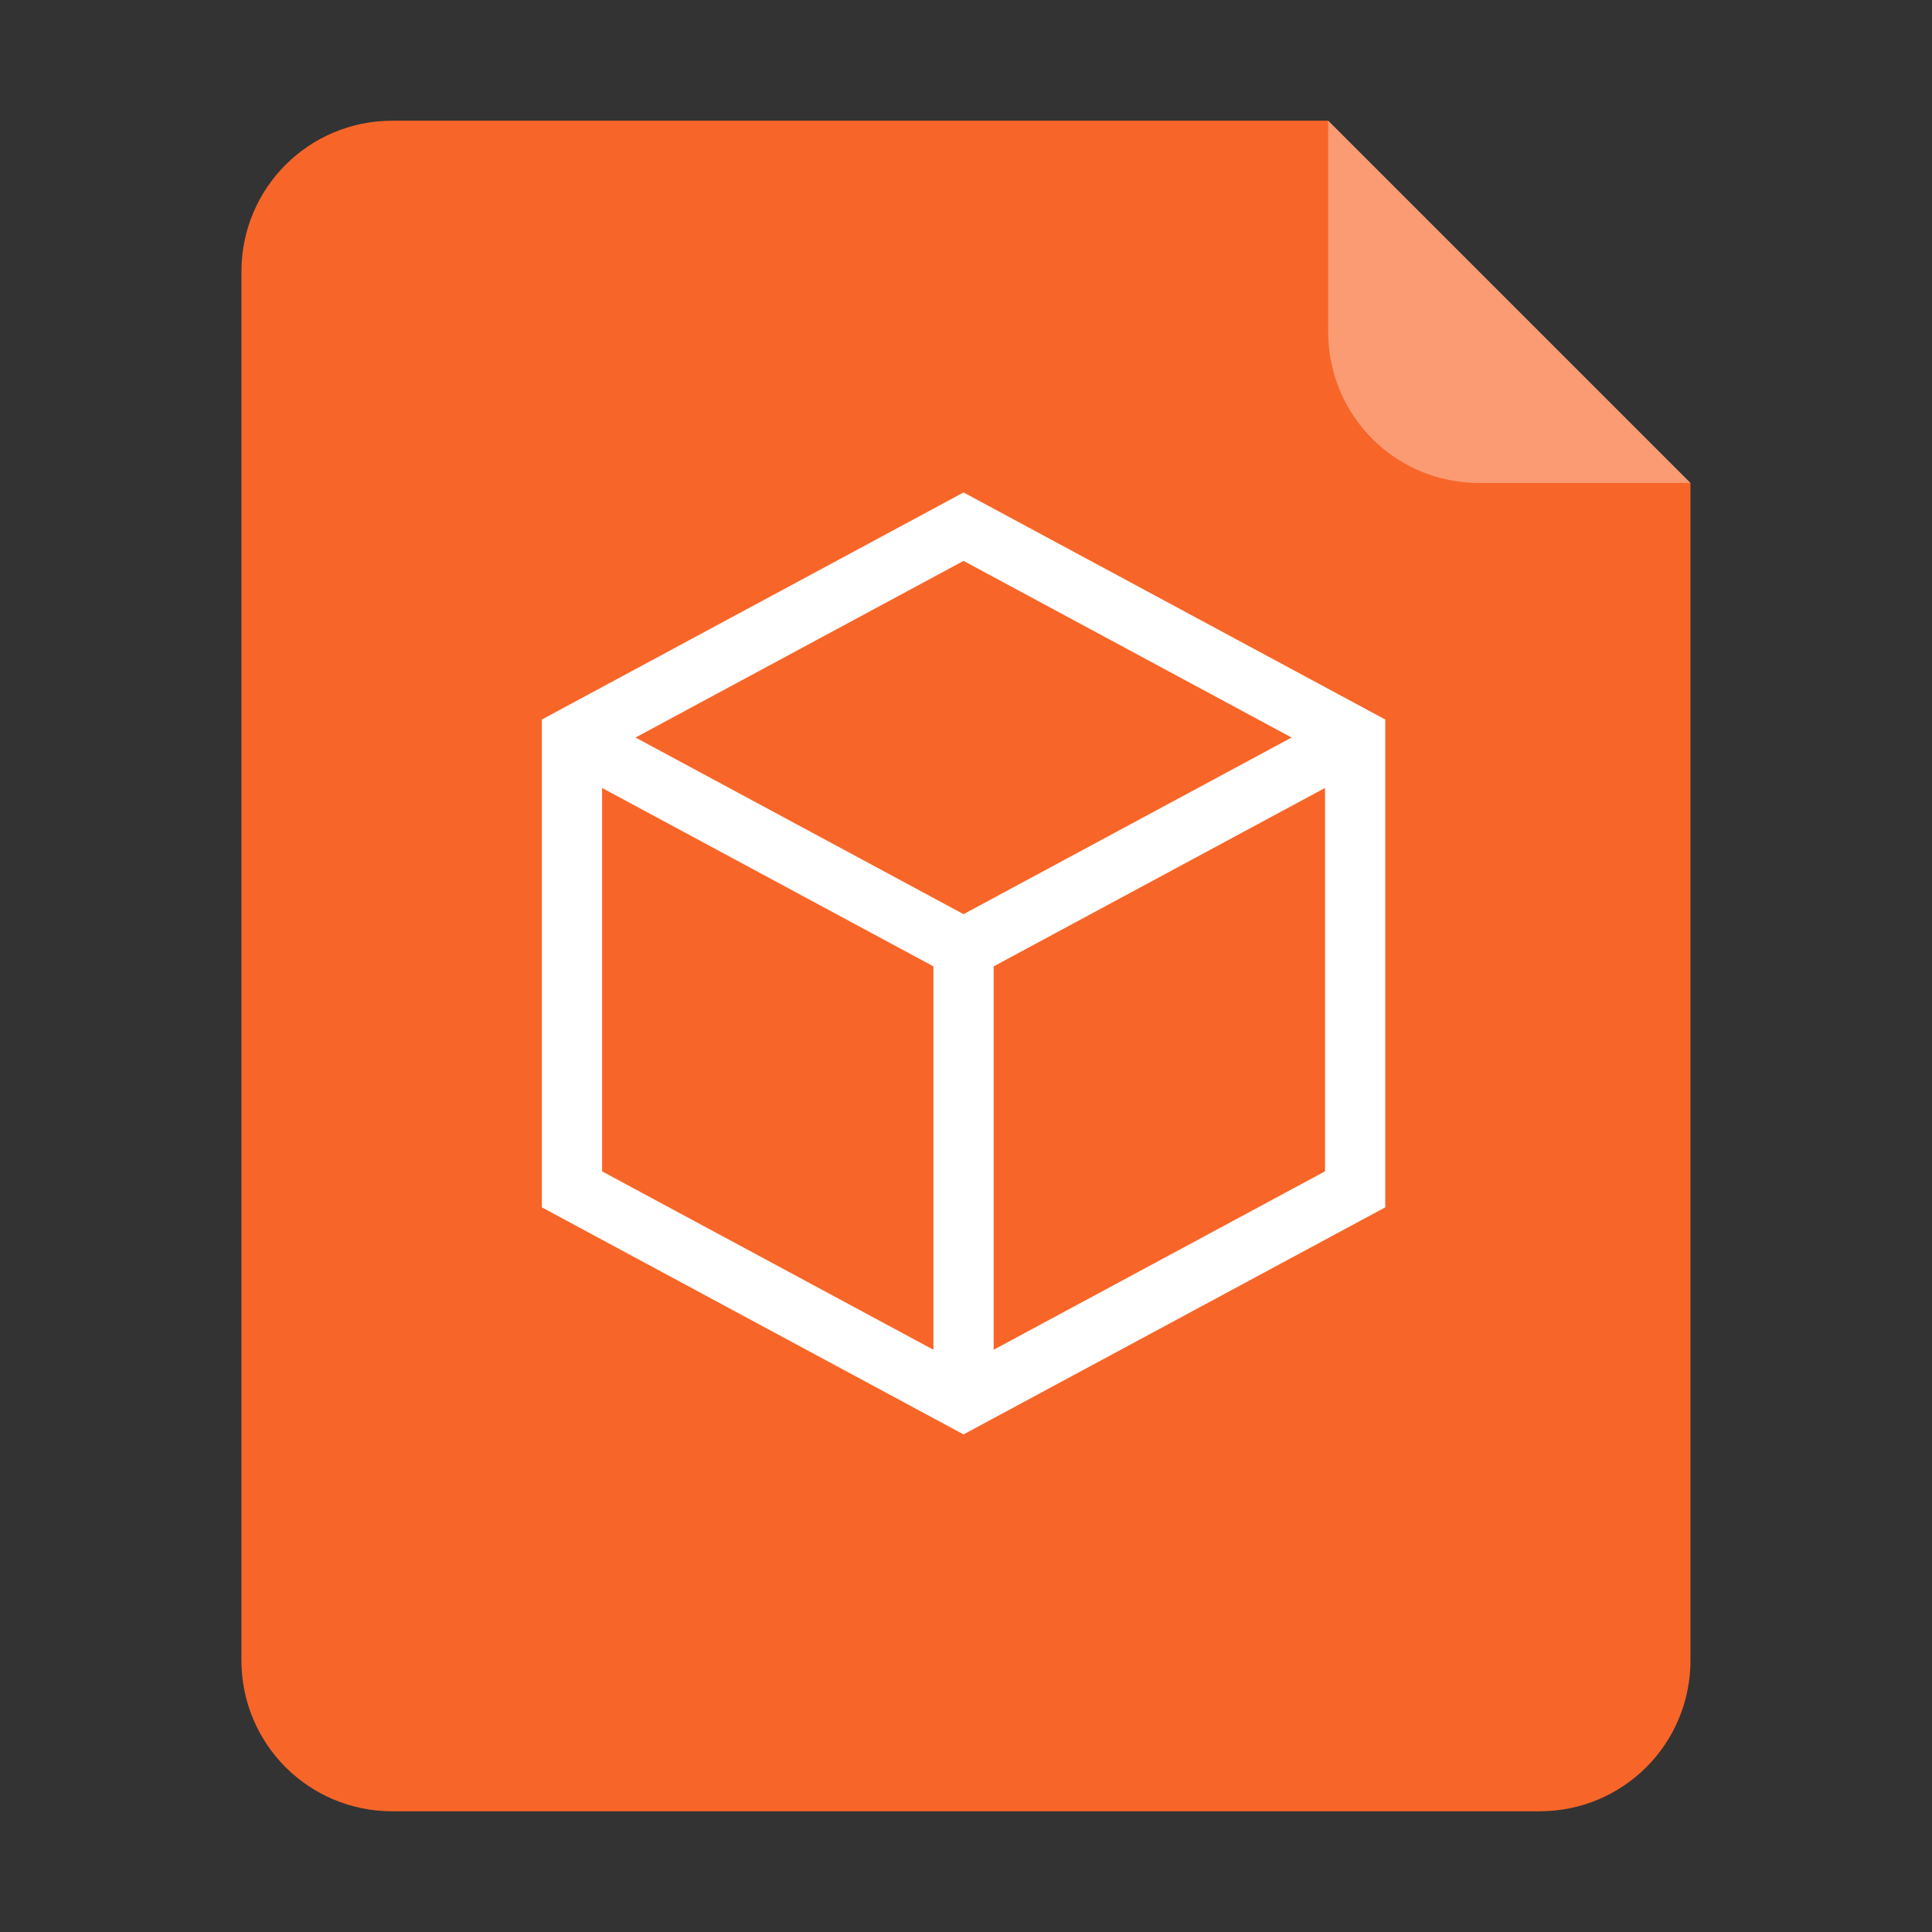 <svg width="64" height="64" version="1.1" viewBox="0 0 16.933 16.933" xmlns="http://www.w3.org/2000/svg">
 <rect x="0" y="0" width="16.933" height="16.933" fill="#333333" stroke="none"/>
 <path d="m3.439 1.058c-0.733 0-1.323 0.59-1.323 1.323v12.171c0 0.733 0.59 1.323 1.323 1.323h10.054c0.733 0 1.323-0.59 1.323-1.323v-10.319l-3.175-3.175z" fill="#f76628" fill-rule="evenodd" stroke-width="1" style="paint-order:stroke fill markers"/>
 <path d="m14.816 4.233-3.175-3.175v1.852c0 0.733 0.59 1.323 1.323 1.323z" fill="#fff" fill-rule="evenodd" opacity=".35" style="paint-order:stroke fill markers"/>
 <g transform="matrix(.066 0 0 .066 -1.587 -1.72)" enable-background="new" fill="none" stroke="#fff" stroke-width="8">
  <path d="m100 124 52-28 52 28v60l-52 28-52-28z"/>
  <path d="m204 124-52 28-52-28"/>
  <path d="m152 148v64"/>
 </g>
</svg>
